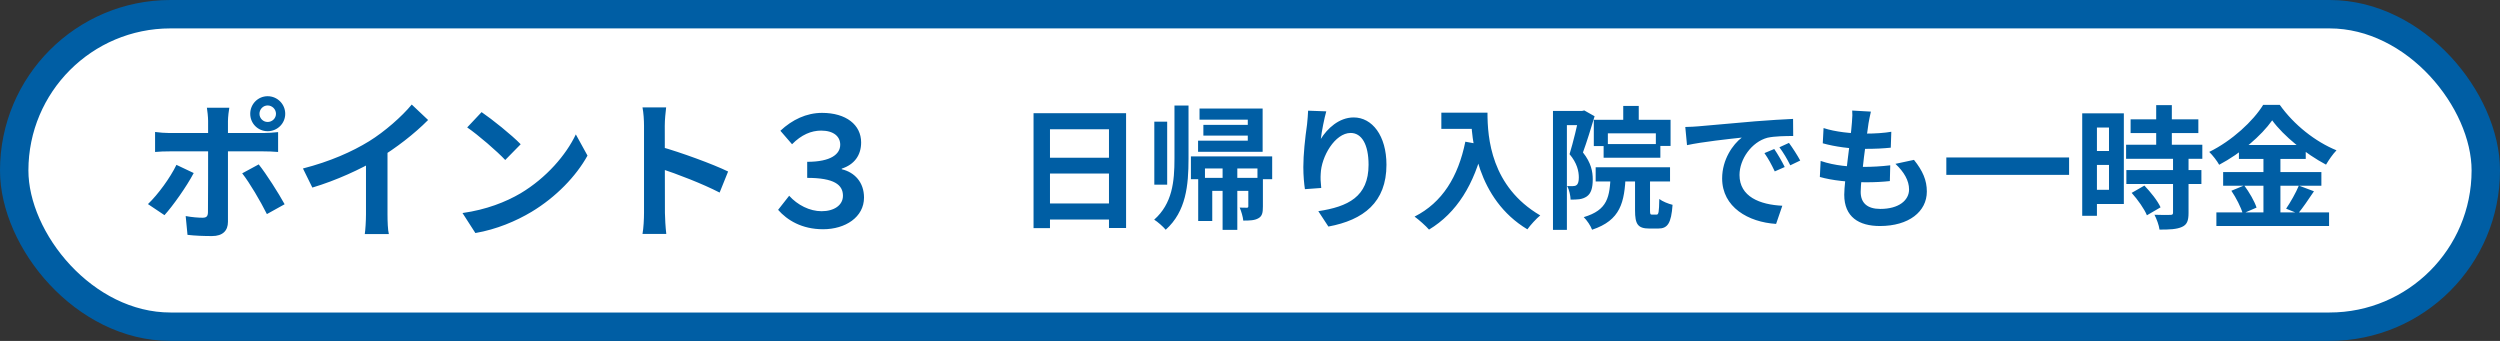 <svg width="264" height="36" viewBox="0 0 264 36" fill="none" xmlns="http://www.w3.org/2000/svg">
<rect x="0" y="0" width="264" height="36" fill="#333333" stroke="none"/>
<rect x="1.5" y="1.5" width="261" height="33" rx="16.5" fill="white" stroke="#005EA4" stroke-width="3"/>
<path d="M109.142 11.954H118.914V24.078H117.108V13.648H110.878V24.092H109.142V11.954ZM110.332 16.658H117.864V18.324H110.332V16.658ZM110.318 21.488H117.864V23.182H110.318V21.488ZM121.896 12.85H123.254V19.5H121.896V12.85ZM129.106 17.75H130.66V24.274H129.106V17.75ZM124.024 11.142H125.508V16.756C125.508 19.556 125.256 22.328 123.1 24.26C122.834 23.938 122.246 23.42 121.882 23.196C123.8 21.502 124.024 19.178 124.024 16.756V11.142ZM126.53 18.786H132.55V20.158H128.014V23.336H126.53V18.786ZM126.67 11.464H133.334V16.028H126.516V14.852H131.766V12.64H126.67V11.464ZM127.076 13.186H132.718V14.32H127.076V13.186ZM131.822 18.786H133.362V21.81C133.362 22.454 133.292 22.832 132.872 23.056C132.48 23.28 131.962 23.294 131.29 23.294C131.248 22.874 131.08 22.314 130.912 21.922C131.234 21.936 131.556 21.936 131.668 21.936C131.78 21.936 131.822 21.894 131.822 21.782V18.786ZM125.76 16.518H134.342V18.926H132.788V17.792H127.244V18.926H125.76V16.518ZM140.054 11.758C139.858 12.444 139.564 13.886 139.48 14.67C140.152 13.592 141.384 12.402 142.952 12.402C144.898 12.402 146.41 14.32 146.41 17.4C146.41 21.362 143.988 23.238 140.278 23.924L139.214 22.3C142.336 21.824 144.52 20.788 144.52 17.4C144.52 15.244 143.792 14.04 142.63 14.04C140.978 14.04 139.522 16.532 139.466 18.366C139.438 18.758 139.452 19.206 139.522 19.85L137.8 19.976C137.716 19.43 137.632 18.576 137.632 17.638C137.632 16.322 137.814 14.6 138.024 13.144C138.08 12.626 138.122 12.066 138.136 11.688L140.054 11.758ZM152.206 11.898H156.168V13.606H152.206V11.898ZM155.342 11.898H157.078C157.078 14.558 157.456 19.71 162.65 22.748C162.258 23.056 161.586 23.798 161.292 24.218C155.958 21.012 155.342 14.754 155.342 11.898ZM154.74 14.964L156.672 15.314C155.692 19.472 153.83 22.482 150.904 24.246C150.596 23.882 149.812 23.182 149.378 22.874C152.304 21.39 153.984 18.674 154.74 14.964ZM171.414 11.184H173.052V13.382H171.414V11.184ZM168.306 12.654H176.412V15.412H174.858V14.082H169.79V15.426H168.306V12.654ZM169.342 15.216H175.334V16.658H169.342V15.216ZM168.502 17.666H176.356V19.164H168.502V17.666ZM170.084 18.394H171.68C171.554 21.404 171.134 23.252 168.124 24.26C167.984 23.854 167.564 23.238 167.242 22.93C169.776 22.174 170 20.83 170.084 18.394ZM172.66 18.226H174.242V22.202C174.242 22.608 174.27 22.664 174.452 22.664C174.536 22.664 174.83 22.664 174.928 22.664C175.152 22.664 175.194 22.44 175.222 21.012C175.53 21.264 176.202 21.53 176.622 21.628C176.482 23.602 176.09 24.134 175.11 24.134C174.858 24.134 174.396 24.134 174.172 24.134C172.94 24.134 172.66 23.658 172.66 22.216V18.226ZM163.994 11.716H167.298V13.214H165.464V24.274H163.994V11.716ZM166.78 11.716H167.06L167.298 11.66L168.39 12.276C168.026 13.48 167.564 15.006 167.158 16.098C168.026 17.19 168.194 18.128 168.194 18.94C168.194 19.85 168.012 20.438 167.564 20.746C167.34 20.9 167.074 20.998 166.766 21.04C166.514 21.068 166.178 21.082 165.856 21.082C165.842 20.676 165.716 20.046 165.492 19.64C165.744 19.654 165.926 19.668 166.094 19.654C166.248 19.654 166.388 19.626 166.486 19.542C166.654 19.416 166.724 19.136 166.724 18.744C166.724 18.086 166.542 17.218 165.744 16.28C166.136 15.02 166.584 13.088 166.78 12.192V11.716ZM177.966 13.41C178.512 13.396 179.072 13.368 179.338 13.34C180.5 13.228 182.81 13.032 185.372 12.808C186.828 12.696 188.354 12.598 189.348 12.556L189.362 14.362C188.606 14.362 187.402 14.376 186.646 14.544C184.966 14.992 183.692 16.812 183.692 18.478C183.692 20.774 185.848 21.614 188.214 21.726L187.556 23.644C184.63 23.462 181.858 21.88 181.858 18.842C181.858 16.84 182.992 15.244 183.93 14.53C182.628 14.67 179.758 14.978 178.148 15.328L177.966 13.41ZM187.36 15.734C187.696 16.224 188.2 17.078 188.466 17.638L187.416 18.1C187.052 17.344 186.758 16.784 186.324 16.168L187.36 15.734ZM188.914 15.09C189.278 15.58 189.81 16.406 190.104 16.952L189.054 17.456C188.676 16.7 188.354 16.168 187.906 15.552L188.914 15.09ZM197.566 11.786C197.44 12.304 197.384 12.668 197.314 13.032C197.146 14.236 196.488 18.856 196.488 20.27C196.488 21.432 197.188 22.062 198.56 22.062C200.52 22.062 201.598 21.152 201.598 20.004C201.598 19.066 201.066 18.156 200.156 17.302L202.116 16.882C203.054 18.058 203.474 19.038 203.474 20.228C203.474 22.342 201.584 23.868 198.518 23.868C196.306 23.868 194.752 22.916 194.752 20.564C194.752 19.136 195.424 14.88 195.564 12.92C195.62 12.276 195.62 11.996 195.592 11.674L197.566 11.786ZM192.568 13.522C193.786 13.928 195.522 14.11 196.95 14.11C198.028 14.11 199.022 14.04 199.722 13.914L199.666 15.594C198.84 15.678 198.07 15.72 196.894 15.72C195.48 15.72 193.772 15.496 192.484 15.132L192.568 13.522ZM192.26 16.994C193.772 17.512 195.396 17.624 196.81 17.624C197.664 17.624 198.7 17.568 199.61 17.456L199.568 19.122C198.798 19.206 197.972 19.248 197.09 19.248C195.228 19.248 193.45 19.052 192.176 18.688L192.26 16.994ZM205.532 16.63H218.496V18.464H205.532V16.63ZM224.992 12.598H232.146V14.054H224.992V12.598ZM224.516 15.286H232.566V16.77H224.516V15.286ZM224.544 17.96H232.468V19.43H224.544V17.96ZM227.694 11.1H229.346V16.238H227.694V11.1ZM229.472 16.686H231.11V22.482C231.11 23.294 230.956 23.728 230.41 23.966C229.85 24.218 229.094 24.246 228.044 24.246C227.988 23.784 227.736 23.112 227.512 22.678C228.198 22.706 228.968 22.706 229.178 22.692C229.402 22.692 229.472 22.65 229.472 22.454V16.686ZM225.104 20.368L226.448 19.598C227.106 20.284 227.848 21.208 228.156 21.894L226.714 22.734C226.448 22.076 225.748 21.082 225.104 20.368ZM220.666 11.968H224.278V21.544H220.666V20.046H222.71V13.466H220.666V11.968ZM220.75 15.944H223.466V17.414H220.75V15.944ZM219.882 11.968H221.436V22.79H219.882V11.968ZM239.944 12.71C238.782 14.348 236.64 16.182 234.344 17.4C234.134 17.008 233.658 16.392 233.294 16.042C235.702 14.866 237.956 12.766 238.992 11.072H240.742C242.254 13.2 244.508 14.964 246.734 15.874C246.328 16.294 245.936 16.868 245.628 17.386C243.486 16.252 241.148 14.362 239.944 12.71ZM236.43 15.314H243.486V16.784H236.43V15.314ZM234.764 18.17H245.138V19.612H234.764V18.17ZM234.05 22.426H245.95V23.868H234.05V22.426ZM239.02 15.902H240.812V23.14H239.02V15.902ZM235.632 20.144L236.99 19.584C237.522 20.298 238.082 21.264 238.292 21.922L236.836 22.552C236.654 21.908 236.136 20.886 235.632 20.144ZM242.758 19.598L244.354 20.2C243.78 21.054 243.164 21.964 242.674 22.552L241.414 22.034C241.862 21.376 242.45 20.354 242.758 19.598Z" fill="#005EA4"/>
<path d="M27.4 12.016C27.4 12.496 27.784 12.88 28.264 12.88C28.744 12.88 29.144 12.496 29.144 12.016C29.144 11.536 28.744 11.136 28.264 11.136C27.784 11.136 27.4 11.536 27.4 12.016ZM26.424 12.016C26.424 10.992 27.24 10.16 28.264 10.16C29.288 10.16 30.12 10.992 30.12 12.016C30.12 13.04 29.288 13.856 28.264 13.856C27.24 13.856 26.424 13.04 26.424 12.016ZM24.216 11.376C24.168 11.6 24.072 12.384 24.072 12.784C24.072 13.728 24.072 15.088 24.072 16.016C24.072 17.312 24.072 22.08 24.072 23.424C24.072 24.352 23.528 24.928 22.392 24.928C21.544 24.928 20.6 24.896 19.8 24.8L19.608 22.816C20.28 22.944 20.984 22.992 21.384 22.992C21.8 22.992 21.944 22.848 21.96 22.432C21.976 21.824 21.976 16.768 21.976 16.016C21.976 15.456 21.976 13.744 21.976 12.768C21.976 12.352 21.896 11.664 21.848 11.376H24.216ZM16.376 13.936C16.856 14 17.416 14.048 17.912 14.048C18.888 14.048 26.648 14.048 27.8 14.048C28.248 14.048 28.936 14 29.368 13.952V16.048C28.872 16 28.248 15.984 27.816 15.984C26.664 15.984 18.968 15.984 17.912 15.984C17.432 15.984 16.824 16 16.376 16.048V13.936ZM20.456 18.272C19.72 19.68 18.232 21.776 17.368 22.72L15.624 21.552C16.696 20.528 17.976 18.768 18.632 17.408L20.456 18.272ZM27.32 17.36C28.136 18.384 29.416 20.4 30.056 21.568L28.184 22.608C27.496 21.232 26.36 19.296 25.576 18.304L27.32 17.36ZM31.992 17.792C34.856 17.056 37.192 16.016 38.984 14.912C40.616 13.904 42.44 12.304 43.48 11.04L45.208 12.672C43.752 14.144 41.8 15.648 39.912 16.784C38.104 17.856 35.512 19.056 32.984 19.808L31.992 17.792ZM38.648 15.952L40.92 15.408V22.624C40.92 23.328 40.952 24.32 41.064 24.72H38.52C38.584 24.336 38.648 23.328 38.648 22.624V15.952ZM50.856 11.84C51.96 12.592 54.04 14.256 54.984 15.232L53.352 16.896C52.52 16 50.504 14.256 49.336 13.456L50.856 11.84ZM48.84 22.496C51.352 22.144 53.416 21.328 54.968 20.416C57.704 18.784 59.784 16.352 60.808 14.192L62.04 16.432C60.84 18.608 58.712 20.816 56.136 22.368C54.504 23.344 52.44 24.224 50.2 24.608L48.84 22.496ZM68.008 22.48C68.008 21.248 68.008 14.624 68.008 13.28C68.008 12.704 67.96 11.92 67.848 11.344H70.344C70.28 11.92 70.2 12.608 70.2 13.28C70.2 15.04 70.216 21.296 70.216 22.48C70.216 22.928 70.28 24.048 70.36 24.704H67.848C67.96 24.08 68.008 23.104 68.008 22.48ZM69.736 15.488C71.864 16.08 75.32 17.344 76.888 18.112L75.992 20.336C74.168 19.392 71.48 18.368 69.736 17.792V15.488ZM86.92 24.208C84.664 24.208 83.128 23.248 82.168 22.16L83.336 20.672C84.216 21.648 85.496 22.304 86.76 22.304C88.088 22.304 89.016 21.664 89.016 20.672C89.016 19.52 88.104 18.784 85.24 18.784V17.088C87.752 17.088 88.728 16.272 88.728 15.28C88.728 14.432 88.056 13.792 86.712 13.792C85.672 13.792 84.632 14.224 83.64 15.232L82.408 13.808C83.656 12.64 85.16 11.92 86.808 11.92C89.352 11.92 90.936 13.184 90.936 15.04C90.936 16.4 90.216 17.376 88.888 17.808V17.872C90.248 18.192 91.24 19.248 91.24 20.864C91.24 22.928 89.272 24.208 86.92 24.208Z" fill="#005EA4"/>
</svg>
